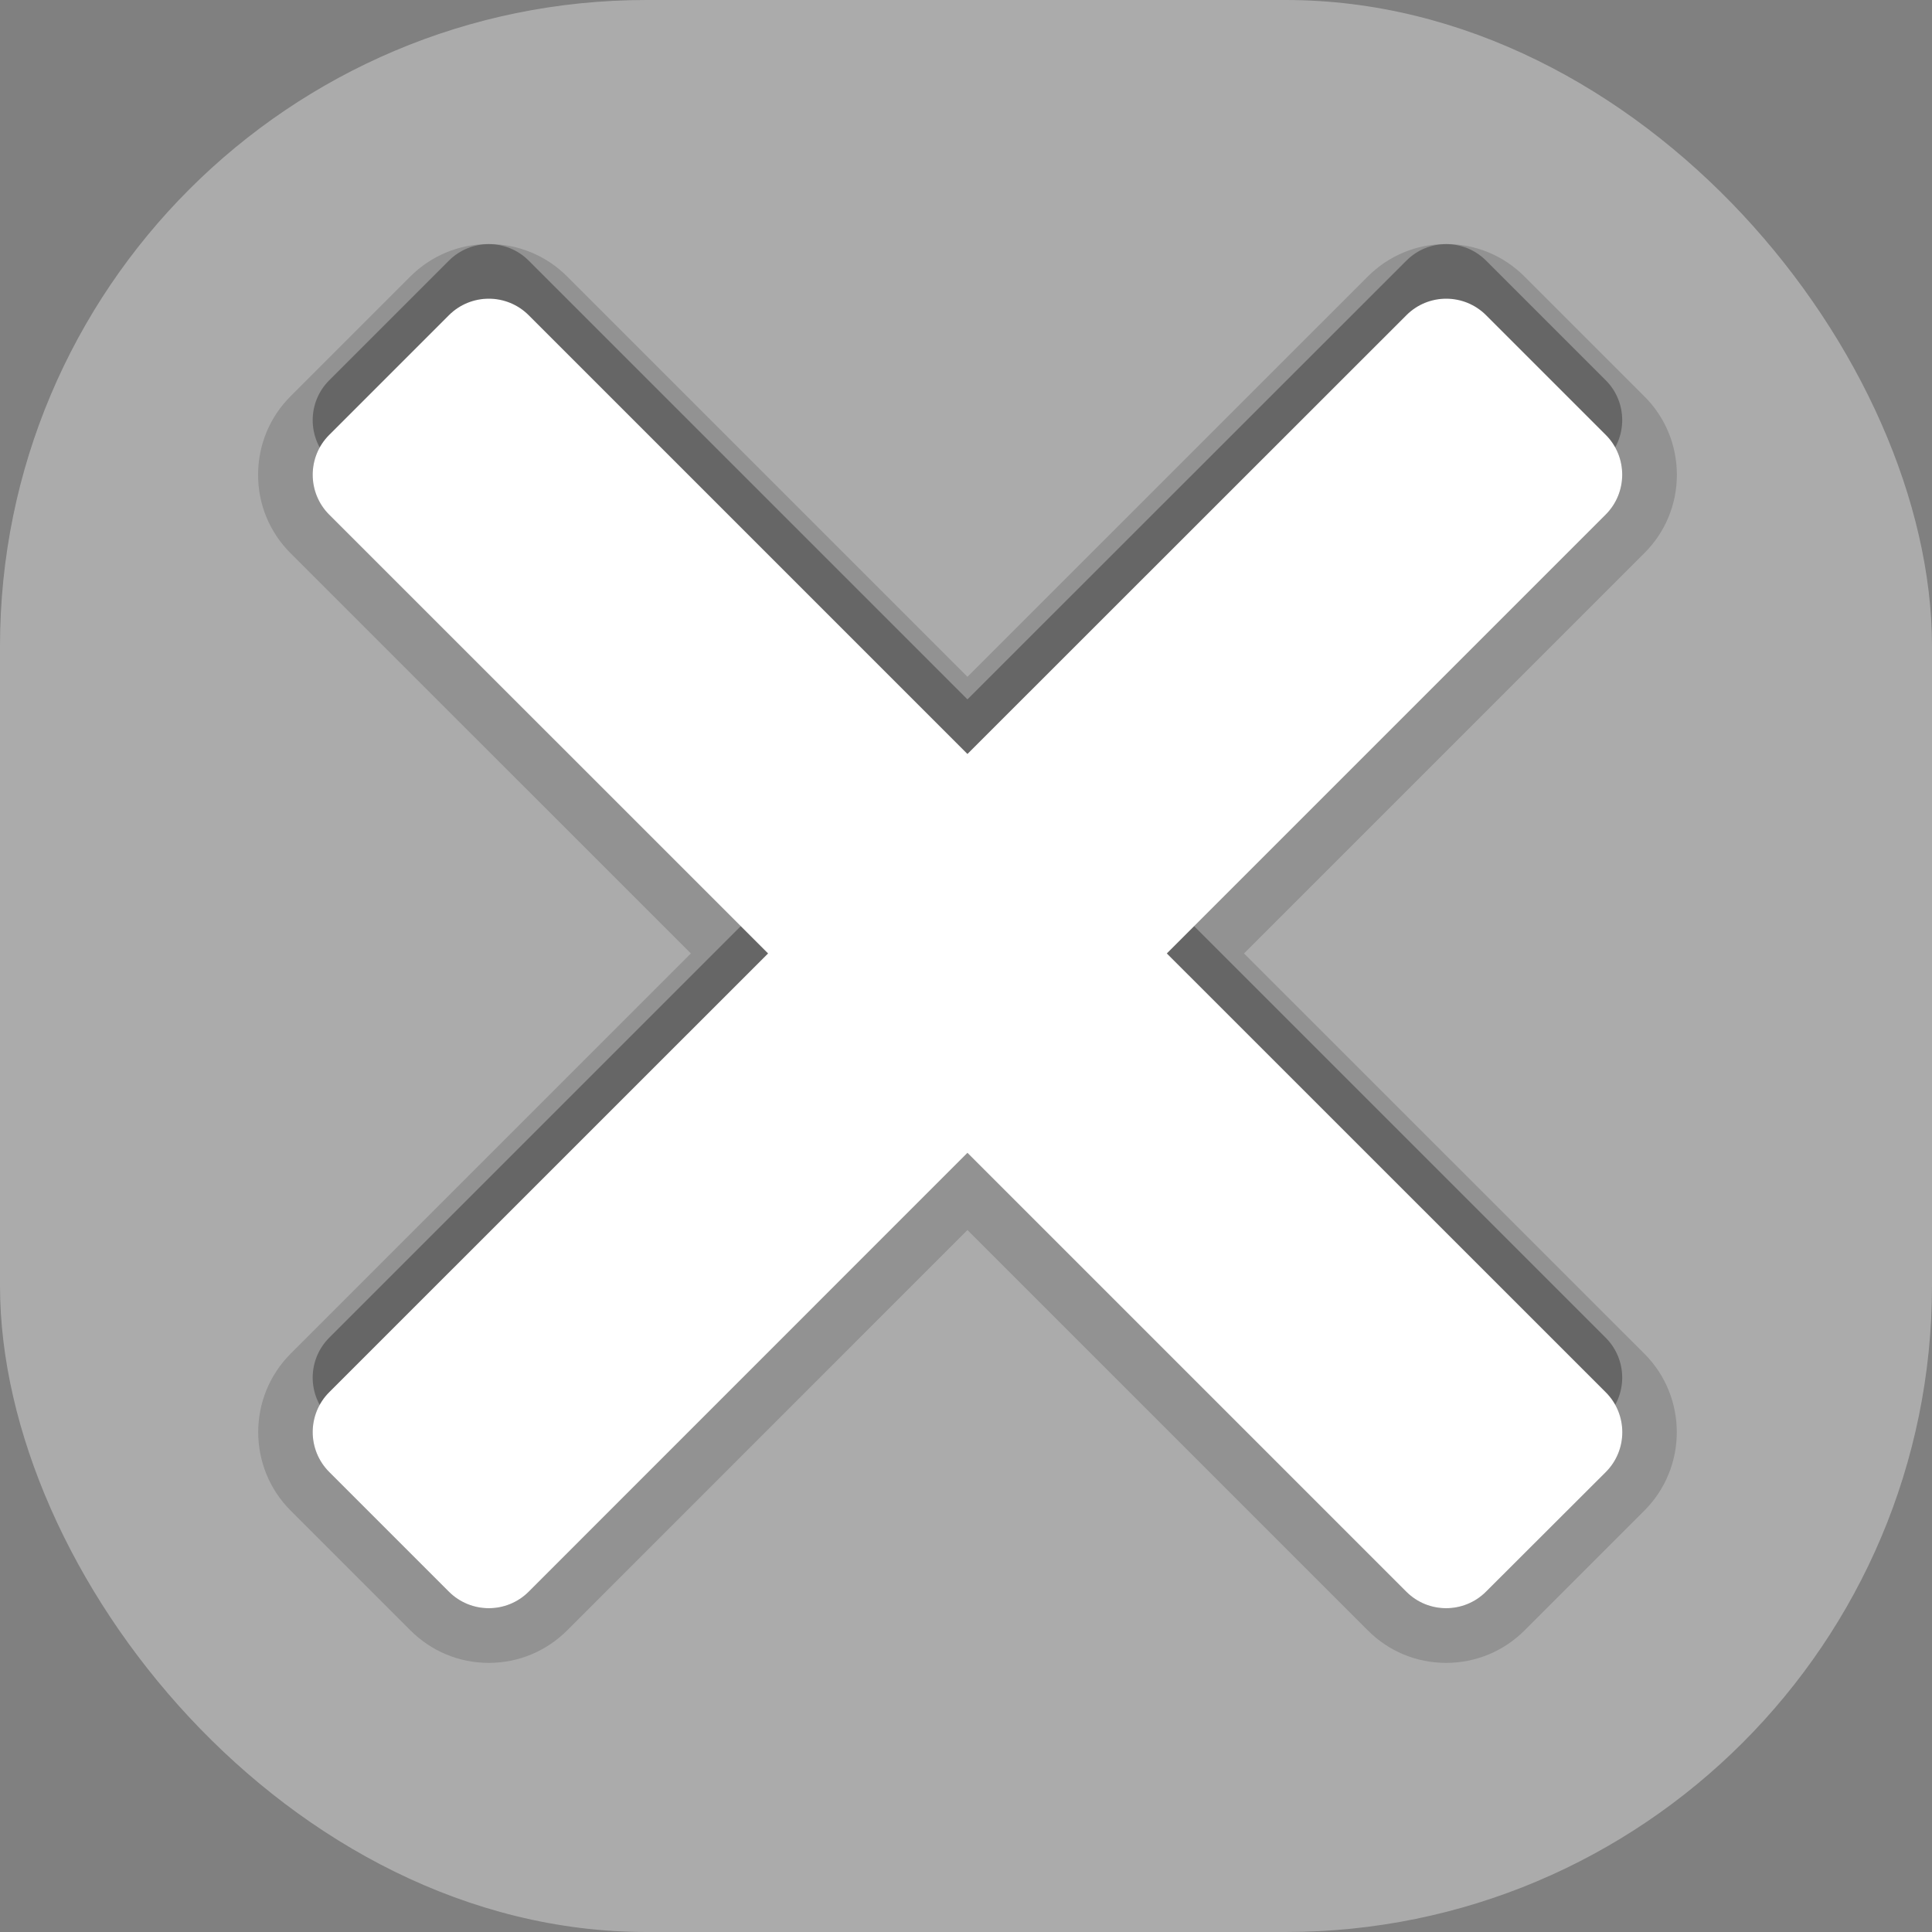 <?xml version="1.0" encoding="UTF-8" standalone="no"?>
<!-- Generator: Adobe Illustrator 15.0.0, SVG Export Plug-In . SVG Version: 6.00 Build 0)  -->

<svg
   xmlns:dc="http://purl.org/dc/elements/1.1/"
   xmlns:cc="http://creativecommons.org/ns#"
   xmlns:rdf="http://www.w3.org/1999/02/22-rdf-syntax-ns#"
   xmlns:svg="http://www.w3.org/2000/svg"
   xmlns="http://www.w3.org/2000/svg"
   xmlns:sodipodi="http://sodipodi.sourceforge.net/DTD/sodipodi-0.dtd"
   xmlns:inkscape="http://www.inkscape.org/namespaces/inkscape"
   version="1.1"
   x="0px"
   y="0px"
   width="20"
   height="20"
   viewBox="0 0 20 20"
   enable-background="new 0 0 30 30"
   xml:space="preserve"
   id="svg2"
   inkscape:version="0.48.1 r9760"
   sodipodi:docname="clear.svg"><rect x="0" y="0" width="20" height="20" fill="#808080" stroke="none"/><defs
   id="defs21">
		
		
		
		
		
	
	
</defs><sodipodi:namedview
   pagecolor="#ffffff"
   bordercolor="#666666"
   borderopacity="1"
   objecttolerance="10"
   gridtolerance="10"
   guidetolerance="10"
   inkscape:pageopacity="0"
   inkscape:pageshadow="2"
   inkscape:window-width="1232"
   inkscape:window-height="756"
   id="namedview19"
   showgrid="false"
   fit-margin-top="0"
   fit-margin-left="0"
   fit-margin-right="0"
   fit-margin-bottom="0"
   inkscape:zoom="26.9"
   inkscape:cx="10"
   inkscape:cy="10.107576"
   inkscape:window-x="48"
   inkscape:window-y="0"
   inkscape:window-maximized="0"
   inkscape:current-layer="svg2" />
<rect
   style="fill:#ababab;fill-opacity:1;stroke:none"
   id="rect3788"
   width="20"
   height="20"
   x="0"
   y="0"
   rx="6.691"
   ry="6.691" /><g
   id="DO_NOT_EDIT_-_BOUNDING_BOX"
   transform="matrix(0.565,0,0,0.565,1.542,1.397)">
	<rect
   id="BOUNDING_BOX"
   width="30"
   height="30"
   x="0"
   y="0"
   style="fill:none" />
</g>
<path
   d="m 12.079,9.305 4.543,-4.543 c 0.228,-0.228 0.228,-0.599 0,-0.826 L 15.384,2.698 c -0.228,-0.228 -0.598,-0.228 -0.825,0 L 10.015,7.24 5.473,2.698 c -0.228,-0.228 -0.598,-0.228 -0.826,0 L 3.408,3.937 c -0.228,0.227 -0.228,0.598 0,0.826 L 7.951,9.305 3.408,13.848 c -0.228,0.228 -0.228,0.598 0,0.826 l 1.239,1.239 c 0.228,0.228 0.598,0.228 0.826,0 l 4.542,-4.543 4.543,4.543 c 0.227,0.228 0.597,0.228 0.825,0 l 1.239,-1.239 c 0.228,-0.228 0.228,-0.598 0,-0.826 L 12.079,9.305 z"
   id="path9"
   inkscape:connector-curvature="0"
   style="opacity:0.3" /><path
   d="m 14.97,17.214 c -0.307,0 -0.596,-0.12 -0.812,-0.338 l -4.143,-4.143 -4.143,4.144 c -0.217,0.217 -0.506,0.337 -0.812,0.337 -0.307,0 -0.595,-0.12 -0.812,-0.337 L 3.009,15.638 c -0.448,-0.448 -0.448,-1.177 0,-1.625 L 7.152,9.87 3.008,5.727 C 2.791,5.51 2.671,5.221 2.672,4.914 2.672,4.607 2.792,4.317 3.009,4.101 L 4.247,2.863 c 0.217,-0.217 0.506,-0.337 0.813,-0.337 0.307,0 0.595,0.12 0.812,0.337 l 4.143,4.143 4.144,-4.143 c 0.216,-0.217 0.504,-0.337 0.811,-0.337 0.307,0 0.595,0.12 0.812,0.337 l 1.239,1.239 c 0.217,0.215 0.337,0.504 0.338,0.812 0,0.307 -0.12,0.597 -0.338,0.813 l -4.143,4.143 4.144,4.143 c 0.448,0.448 0.448,1.177 0,1.625 l -1.239,1.239 c -0.217,0.217 -0.506,0.337 -0.813,0.337 z"
   id="path11"
   inkscape:connector-curvature="0"
   style="opacity:0.15" /><path
   d="m 12.079,9.87 4.543,-4.543 c 0.228,-0.228 0.228,-0.599 0,-0.826 L 15.384,3.263 c -0.228,-0.228 -0.598,-0.228 -0.825,0 L 10.015,7.805 5.473,3.263 c -0.228,-0.228 -0.598,-0.228 -0.826,0 L 3.408,4.502 c -0.228,0.227 -0.228,0.598 0,0.826 L 7.951,9.87 3.408,14.412 c -0.228,0.228 -0.228,0.598 0,0.826 l 1.239,1.239 c 0.228,0.228 0.598,0.228 0.826,0 l 4.542,-4.543 4.543,4.543 c 0.227,0.228 0.597,0.228 0.825,0 L 16.623,15.239 c 0.228,-0.228 0.228,-0.598 0,-0.826 L 12.079,9.87 z"
   id="path13"
   inkscape:connector-curvature="0"
   style="opacity:0.15" /><path
   d="m 12.079,9.87 4.543,-4.543 c 0.228,-0.228 0.228,-0.599 0,-0.826 L 15.384,3.263 c -0.228,-0.228 -0.598,-0.228 -0.825,0 L 10.015,7.805 5.473,3.263 c -0.228,-0.228 -0.598,-0.228 -0.826,0 L 3.408,4.502 c -0.228,0.227 -0.228,0.598 0,0.826 L 7.951,9.87 3.408,14.412 c -0.228,0.228 -0.228,0.598 0,0.826 l 1.239,1.239 c 0.228,0.228 0.598,0.228 0.826,0 l 4.542,-4.543 4.543,4.543 c 0.227,0.228 0.597,0.228 0.825,0 L 16.623,15.239 c 0.228,-0.228 0.228,-0.598 0,-0.826 L 12.079,9.87 z"
   id="path15"
   inkscape:connector-curvature="0"
   style="fill:#ffffff;fill-opacity:1" /><rect
   width="16.947"
   height="16.947"
   id="rect17"
   x="1.542"
   y="1.397"
   style="fill:none" />
</svg>